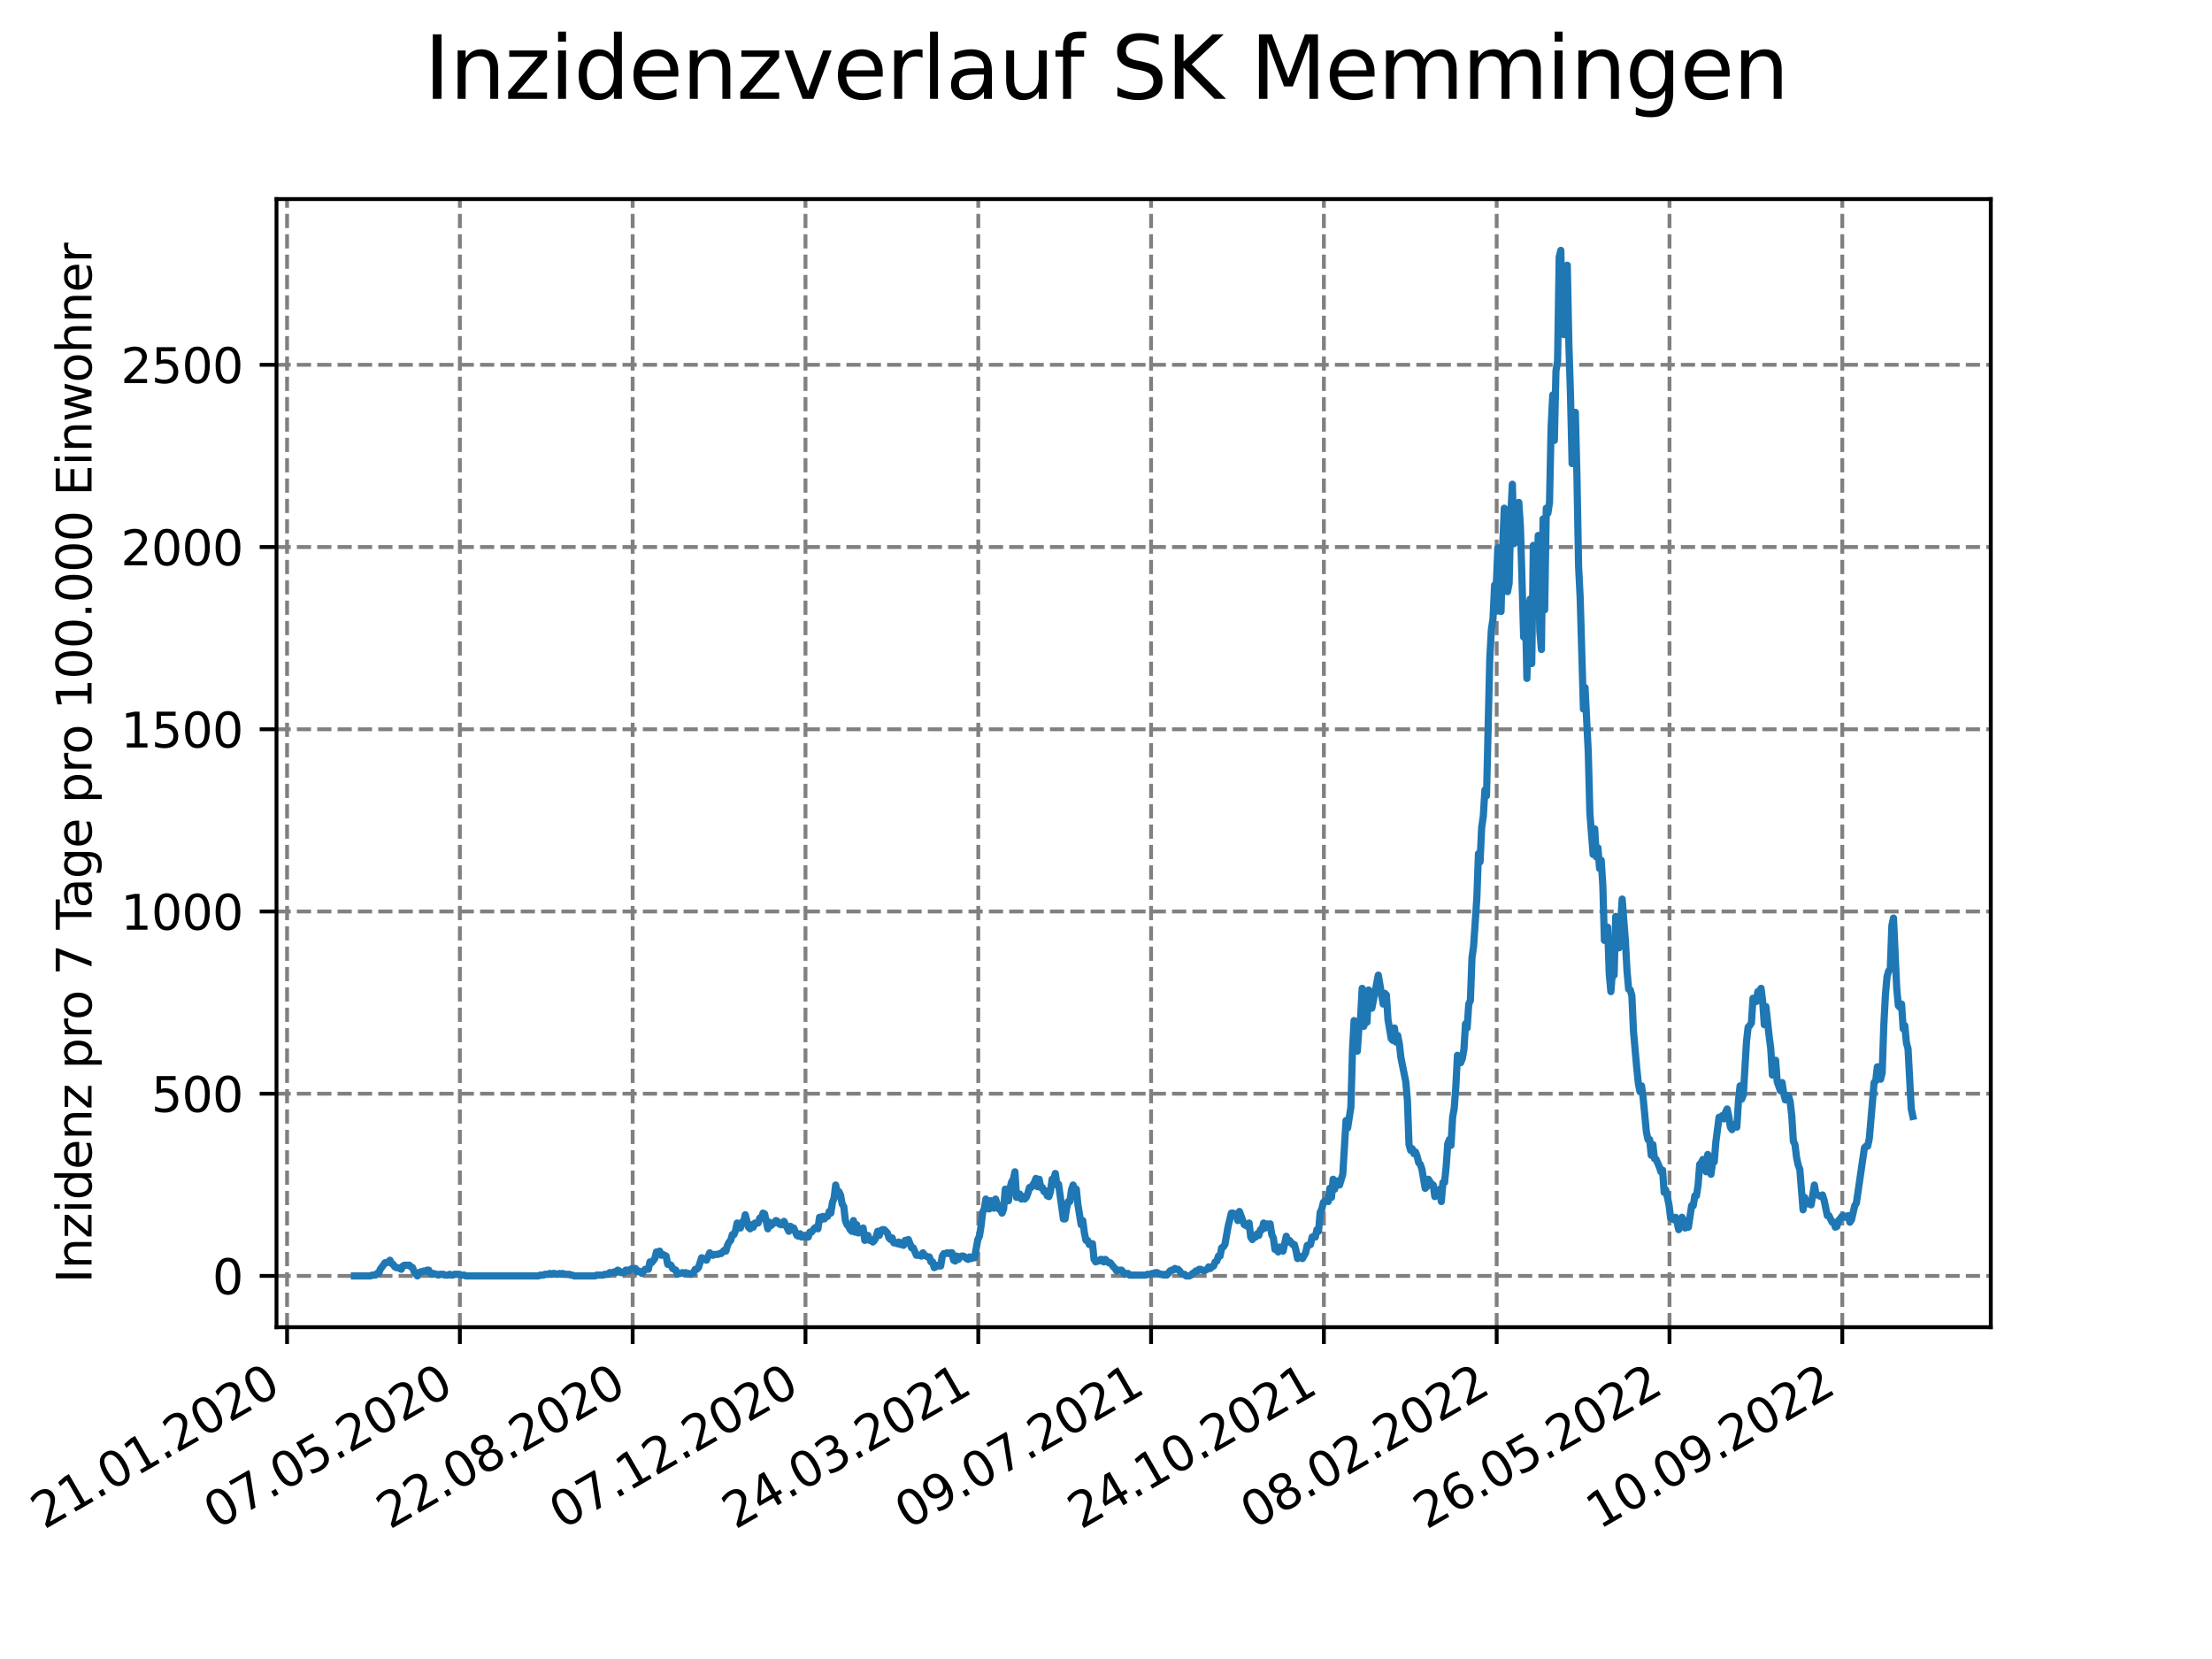 <?xml version="1.0" encoding="utf-8" standalone="no"?>
<!DOCTYPE svg PUBLIC "-//W3C//DTD SVG 1.1//EN"
  "http://www.w3.org/Graphics/SVG/1.1/DTD/svg11.dtd">
<svg xmlns:xlink="http://www.w3.org/1999/xlink" width="460.8pt" height="345.6pt" viewBox="0 0 460.8 345.6" xmlns="http://www.w3.org/2000/svg" version="1.1">
 <defs>
  <style type="text/css">*{stroke-linejoin: round; stroke-linecap: butt}</style>
 </defs>
 <g id="figure_1">
  <g id="patch_1">
   <path d="M 0 345.6 
L 460.8 345.6 
L 460.8 0 
L 0 0 
z
" style="fill: #ffffff"/>
  </g>
  <g id="axes_1">
   <g id="patch_2">
    <path d="M 57.6 276.48 
L 414.72 276.48 
L 414.72 41.472 
L 57.6 41.472 
z
" style="fill: #ffffff"/>
   </g>
   <g id="matplotlib.axis_1">
    <g id="xtick_1">
     <g id="line2d_1">
      <path d="M 59.801 276.48 
L 59.801 41.472 
" clip-path="url(#p1c216594e9)" style="fill: none; stroke-dasharray: 2.96,1.28; stroke-dashoffset: 0; stroke: #808080; stroke-width: 0.8"/>
     </g>
     <g id="line2d_2">
      <defs>
       <path id="mf49e1e3ddf" d="M 0 0 
L 0 3.5 
" style="stroke: #000000; stroke-width: 0.8"/>
      </defs>
      <g>
       <use xlink:href="#mf49e1e3ddf" x="59.801" y="276.48" style="stroke: #000000; stroke-width: 0.8"/>
      </g>
     </g>
     <g id="text_1">
      <!-- 21.01.2020 -->
      <g transform="translate(9.176 318.689) rotate(-30) scale(0.1 -0.1)">
       <defs>
        <path id="DejaVuSans-32" d="M 1228 531 
L 3431 531 
L 3431 0 
L 469 0 
L 469 531 
Q 828 903 1448 1529 
Q 2069 2156 2228 2338 
Q 2531 2678 2651 2914 
Q 2772 3150 2772 3378 
Q 2772 3750 2511 3984 
Q 2250 4219 1831 4219 
Q 1534 4219 1204 4116 
Q 875 4013 500 3803 
L 500 4441 
Q 881 4594 1212 4672 
Q 1544 4750 1819 4750 
Q 2544 4750 2975 4387 
Q 3406 4025 3406 3419 
Q 3406 3131 3298 2873 
Q 3191 2616 2906 2266 
Q 2828 2175 2409 1742 
Q 1991 1309 1228 531 
z
" transform="scale(0.016)"/>
        <path id="DejaVuSans-31" d="M 794 531 
L 1825 531 
L 1825 4091 
L 703 3866 
L 703 4441 
L 1819 4666 
L 2450 4666 
L 2450 531 
L 3481 531 
L 3481 0 
L 794 0 
L 794 531 
z
" transform="scale(0.016)"/>
        <path id="DejaVuSans-2e" d="M 684 794 
L 1344 794 
L 1344 0 
L 684 0 
L 684 794 
z
" transform="scale(0.016)"/>
        <path id="DejaVuSans-30" d="M 2034 4250 
Q 1547 4250 1301 3770 
Q 1056 3291 1056 2328 
Q 1056 1369 1301 889 
Q 1547 409 2034 409 
Q 2525 409 2770 889 
Q 3016 1369 3016 2328 
Q 3016 3291 2770 3770 
Q 2525 4250 2034 4250 
z
M 2034 4750 
Q 2819 4750 3233 4129 
Q 3647 3509 3647 2328 
Q 3647 1150 3233 529 
Q 2819 -91 2034 -91 
Q 1250 -91 836 529 
Q 422 1150 422 2328 
Q 422 3509 836 4129 
Q 1250 4750 2034 4750 
z
" transform="scale(0.016)"/>
       </defs>
       <use xlink:href="#DejaVuSans-32"/>
       <use xlink:href="#DejaVuSans-31" x="63.623"/>
       <use xlink:href="#DejaVuSans-2e" x="127.246"/>
       <use xlink:href="#DejaVuSans-30" x="159.033"/>
       <use xlink:href="#DejaVuSans-31" x="222.656"/>
       <use xlink:href="#DejaVuSans-2e" x="286.279"/>
       <use xlink:href="#DejaVuSans-32" x="318.066"/>
       <use xlink:href="#DejaVuSans-30" x="381.689"/>
       <use xlink:href="#DejaVuSans-32" x="445.312"/>
       <use xlink:href="#DejaVuSans-30" x="508.936"/>
      </g>
     </g>
    </g>
    <g id="xtick_2">
     <g id="line2d_3">
      <path d="M 95.799 276.48 
L 95.799 41.472 
" clip-path="url(#p1c216594e9)" style="fill: none; stroke-dasharray: 2.96,1.28; stroke-dashoffset: 0; stroke: #808080; stroke-width: 0.8"/>
     </g>
     <g id="line2d_4">
      <g>
       <use xlink:href="#mf49e1e3ddf" x="95.799" y="276.48" style="stroke: #000000; stroke-width: 0.8"/>
      </g>
     </g>
     <g id="text_2">
      <!-- 07.05.2020 -->
      <g transform="translate(45.174 318.689) rotate(-30) scale(0.1 -0.1)">
       <defs>
        <path id="DejaVuSans-37" d="M 525 4666 
L 3525 4666 
L 3525 4397 
L 1831 0 
L 1172 0 
L 2766 4134 
L 525 4134 
L 525 4666 
z
" transform="scale(0.016)"/>
        <path id="DejaVuSans-35" d="M 691 4666 
L 3169 4666 
L 3169 4134 
L 1269 4134 
L 1269 2991 
Q 1406 3038 1543 3061 
Q 1681 3084 1819 3084 
Q 2600 3084 3056 2656 
Q 3513 2228 3513 1497 
Q 3513 744 3044 326 
Q 2575 -91 1722 -91 
Q 1428 -91 1123 -41 
Q 819 9 494 109 
L 494 744 
Q 775 591 1075 516 
Q 1375 441 1709 441 
Q 2250 441 2565 725 
Q 2881 1009 2881 1497 
Q 2881 1984 2565 2268 
Q 2250 2553 1709 2553 
Q 1456 2553 1204 2497 
Q 953 2441 691 2322 
L 691 4666 
z
" transform="scale(0.016)"/>
       </defs>
       <use xlink:href="#DejaVuSans-30"/>
       <use xlink:href="#DejaVuSans-37" x="63.623"/>
       <use xlink:href="#DejaVuSans-2e" x="127.246"/>
       <use xlink:href="#DejaVuSans-30" x="159.033"/>
       <use xlink:href="#DejaVuSans-35" x="222.656"/>
       <use xlink:href="#DejaVuSans-2e" x="286.279"/>
       <use xlink:href="#DejaVuSans-32" x="318.066"/>
       <use xlink:href="#DejaVuSans-30" x="381.689"/>
       <use xlink:href="#DejaVuSans-32" x="445.312"/>
       <use xlink:href="#DejaVuSans-30" x="508.936"/>
      </g>
     </g>
    </g>
    <g id="xtick_3">
     <g id="line2d_5">
      <path d="M 131.797 276.48 
L 131.797 41.472 
" clip-path="url(#p1c216594e9)" style="fill: none; stroke-dasharray: 2.96,1.28; stroke-dashoffset: 0; stroke: #808080; stroke-width: 0.8"/>
     </g>
     <g id="line2d_6">
      <g>
       <use xlink:href="#mf49e1e3ddf" x="131.797" y="276.48" style="stroke: #000000; stroke-width: 0.8"/>
      </g>
     </g>
     <g id="text_3">
      <!-- 22.08.2020 -->
      <g transform="translate(81.172 318.689) rotate(-30) scale(0.1 -0.1)">
       <defs>
        <path id="DejaVuSans-38" d="M 2034 2216 
Q 1584 2216 1326 1975 
Q 1069 1734 1069 1313 
Q 1069 891 1326 650 
Q 1584 409 2034 409 
Q 2484 409 2743 651 
Q 3003 894 3003 1313 
Q 3003 1734 2745 1975 
Q 2488 2216 2034 2216 
z
M 1403 2484 
Q 997 2584 770 2862 
Q 544 3141 544 3541 
Q 544 4100 942 4425 
Q 1341 4750 2034 4750 
Q 2731 4750 3128 4425 
Q 3525 4100 3525 3541 
Q 3525 3141 3298 2862 
Q 3072 2584 2669 2484 
Q 3125 2378 3379 2068 
Q 3634 1759 3634 1313 
Q 3634 634 3220 271 
Q 2806 -91 2034 -91 
Q 1263 -91 848 271 
Q 434 634 434 1313 
Q 434 1759 690 2068 
Q 947 2378 1403 2484 
z
M 1172 3481 
Q 1172 3119 1398 2916 
Q 1625 2713 2034 2713 
Q 2441 2713 2670 2916 
Q 2900 3119 2900 3481 
Q 2900 3844 2670 4047 
Q 2441 4250 2034 4250 
Q 1625 4250 1398 4047 
Q 1172 3844 1172 3481 
z
" transform="scale(0.016)"/>
       </defs>
       <use xlink:href="#DejaVuSans-32"/>
       <use xlink:href="#DejaVuSans-32" x="63.623"/>
       <use xlink:href="#DejaVuSans-2e" x="127.246"/>
       <use xlink:href="#DejaVuSans-30" x="159.033"/>
       <use xlink:href="#DejaVuSans-38" x="222.656"/>
       <use xlink:href="#DejaVuSans-2e" x="286.279"/>
       <use xlink:href="#DejaVuSans-32" x="318.066"/>
       <use xlink:href="#DejaVuSans-30" x="381.689"/>
       <use xlink:href="#DejaVuSans-32" x="445.312"/>
       <use xlink:href="#DejaVuSans-30" x="508.936"/>
      </g>
     </g>
    </g>
    <g id="xtick_4">
     <g id="line2d_7">
      <path d="M 167.795 276.48 
L 167.795 41.472 
" clip-path="url(#p1c216594e9)" style="fill: none; stroke-dasharray: 2.96,1.28; stroke-dashoffset: 0; stroke: #808080; stroke-width: 0.8"/>
     </g>
     <g id="line2d_8">
      <g>
       <use xlink:href="#mf49e1e3ddf" x="167.795" y="276.48" style="stroke: #000000; stroke-width: 0.8"/>
      </g>
     </g>
     <g id="text_4">
      <!-- 07.12.2020 -->
      <g transform="translate(117.169 318.689) rotate(-30) scale(0.1 -0.1)">
       <use xlink:href="#DejaVuSans-30"/>
       <use xlink:href="#DejaVuSans-37" x="63.623"/>
       <use xlink:href="#DejaVuSans-2e" x="127.246"/>
       <use xlink:href="#DejaVuSans-31" x="159.033"/>
       <use xlink:href="#DejaVuSans-32" x="222.656"/>
       <use xlink:href="#DejaVuSans-2e" x="286.279"/>
       <use xlink:href="#DejaVuSans-32" x="318.066"/>
       <use xlink:href="#DejaVuSans-30" x="381.689"/>
       <use xlink:href="#DejaVuSans-32" x="445.312"/>
       <use xlink:href="#DejaVuSans-30" x="508.936"/>
      </g>
     </g>
    </g>
    <g id="xtick_5">
     <g id="line2d_9">
      <path d="M 203.793 276.48 
L 203.793 41.472 
" clip-path="url(#p1c216594e9)" style="fill: none; stroke-dasharray: 2.96,1.28; stroke-dashoffset: 0; stroke: #808080; stroke-width: 0.8"/>
     </g>
     <g id="line2d_10">
      <g>
       <use xlink:href="#mf49e1e3ddf" x="203.793" y="276.48" style="stroke: #000000; stroke-width: 0.8"/>
      </g>
     </g>
     <g id="text_5">
      <!-- 24.03.2021 -->
      <g transform="translate(153.167 318.689) rotate(-30) scale(0.1 -0.1)">
       <defs>
        <path id="DejaVuSans-34" d="M 2419 4116 
L 825 1625 
L 2419 1625 
L 2419 4116 
z
M 2253 4666 
L 3047 4666 
L 3047 1625 
L 3713 1625 
L 3713 1100 
L 3047 1100 
L 3047 0 
L 2419 0 
L 2419 1100 
L 313 1100 
L 313 1709 
L 2253 4666 
z
" transform="scale(0.016)"/>
        <path id="DejaVuSans-33" d="M 2597 2516 
Q 3050 2419 3304 2112 
Q 3559 1806 3559 1356 
Q 3559 666 3084 287 
Q 2609 -91 1734 -91 
Q 1441 -91 1130 -33 
Q 819 25 488 141 
L 488 750 
Q 750 597 1062 519 
Q 1375 441 1716 441 
Q 2309 441 2620 675 
Q 2931 909 2931 1356 
Q 2931 1769 2642 2001 
Q 2353 2234 1838 2234 
L 1294 2234 
L 1294 2753 
L 1863 2753 
Q 2328 2753 2575 2939 
Q 2822 3125 2822 3475 
Q 2822 3834 2567 4026 
Q 2313 4219 1838 4219 
Q 1578 4219 1281 4162 
Q 984 4106 628 3988 
L 628 4550 
Q 988 4650 1302 4700 
Q 1616 4750 1894 4750 
Q 2613 4750 3031 4423 
Q 3450 4097 3450 3541 
Q 3450 3153 3228 2886 
Q 3006 2619 2597 2516 
z
" transform="scale(0.016)"/>
       </defs>
       <use xlink:href="#DejaVuSans-32"/>
       <use xlink:href="#DejaVuSans-34" x="63.623"/>
       <use xlink:href="#DejaVuSans-2e" x="127.246"/>
       <use xlink:href="#DejaVuSans-30" x="159.033"/>
       <use xlink:href="#DejaVuSans-33" x="222.656"/>
       <use xlink:href="#DejaVuSans-2e" x="286.279"/>
       <use xlink:href="#DejaVuSans-32" x="318.066"/>
       <use xlink:href="#DejaVuSans-30" x="381.689"/>
       <use xlink:href="#DejaVuSans-32" x="445.312"/>
       <use xlink:href="#DejaVuSans-31" x="508.936"/>
      </g>
     </g>
    </g>
    <g id="xtick_6">
     <g id="line2d_11">
      <path d="M 239.791 276.48 
L 239.791 41.472 
" clip-path="url(#p1c216594e9)" style="fill: none; stroke-dasharray: 2.96,1.28; stroke-dashoffset: 0; stroke: #808080; stroke-width: 0.8"/>
     </g>
     <g id="line2d_12">
      <g>
       <use xlink:href="#mf49e1e3ddf" x="239.791" y="276.48" style="stroke: #000000; stroke-width: 0.8"/>
      </g>
     </g>
     <g id="text_6">
      <!-- 09.07.2021 -->
      <g transform="translate(189.165 318.689) rotate(-30) scale(0.1 -0.1)">
       <defs>
        <path id="DejaVuSans-39" d="M 703 97 
L 703 672 
Q 941 559 1184 500 
Q 1428 441 1663 441 
Q 2288 441 2617 861 
Q 2947 1281 2994 2138 
Q 2813 1869 2534 1725 
Q 2256 1581 1919 1581 
Q 1219 1581 811 2004 
Q 403 2428 403 3163 
Q 403 3881 828 4315 
Q 1253 4750 1959 4750 
Q 2769 4750 3195 4129 
Q 3622 3509 3622 2328 
Q 3622 1225 3098 567 
Q 2575 -91 1691 -91 
Q 1453 -91 1209 -44 
Q 966 3 703 97 
z
M 1959 2075 
Q 2384 2075 2632 2365 
Q 2881 2656 2881 3163 
Q 2881 3666 2632 3958 
Q 2384 4250 1959 4250 
Q 1534 4250 1286 3958 
Q 1038 3666 1038 3163 
Q 1038 2656 1286 2365 
Q 1534 2075 1959 2075 
z
" transform="scale(0.016)"/>
       </defs>
       <use xlink:href="#DejaVuSans-30"/>
       <use xlink:href="#DejaVuSans-39" x="63.623"/>
       <use xlink:href="#DejaVuSans-2e" x="127.246"/>
       <use xlink:href="#DejaVuSans-30" x="159.033"/>
       <use xlink:href="#DejaVuSans-37" x="222.656"/>
       <use xlink:href="#DejaVuSans-2e" x="286.279"/>
       <use xlink:href="#DejaVuSans-32" x="318.066"/>
       <use xlink:href="#DejaVuSans-30" x="381.689"/>
       <use xlink:href="#DejaVuSans-32" x="445.312"/>
       <use xlink:href="#DejaVuSans-31" x="508.936"/>
      </g>
     </g>
    </g>
    <g id="xtick_7">
     <g id="line2d_13">
      <path d="M 275.789 276.48 
L 275.789 41.472 
" clip-path="url(#p1c216594e9)" style="fill: none; stroke-dasharray: 2.96,1.28; stroke-dashoffset: 0; stroke: #808080; stroke-width: 0.8"/>
     </g>
     <g id="line2d_14">
      <g>
       <use xlink:href="#mf49e1e3ddf" x="275.789" y="276.48" style="stroke: #000000; stroke-width: 0.8"/>
      </g>
     </g>
     <g id="text_7">
      <!-- 24.10.2021 -->
      <g transform="translate(225.163 318.689) rotate(-30) scale(0.1 -0.1)">
       <use xlink:href="#DejaVuSans-32"/>
       <use xlink:href="#DejaVuSans-34" x="63.623"/>
       <use xlink:href="#DejaVuSans-2e" x="127.246"/>
       <use xlink:href="#DejaVuSans-31" x="159.033"/>
       <use xlink:href="#DejaVuSans-30" x="222.656"/>
       <use xlink:href="#DejaVuSans-2e" x="286.279"/>
       <use xlink:href="#DejaVuSans-32" x="318.066"/>
       <use xlink:href="#DejaVuSans-30" x="381.689"/>
       <use xlink:href="#DejaVuSans-32" x="445.312"/>
       <use xlink:href="#DejaVuSans-31" x="508.936"/>
      </g>
     </g>
    </g>
    <g id="xtick_8">
     <g id="line2d_15">
      <path d="M 311.787 276.48 
L 311.787 41.472 
" clip-path="url(#p1c216594e9)" style="fill: none; stroke-dasharray: 2.96,1.28; stroke-dashoffset: 0; stroke: #808080; stroke-width: 0.8"/>
     </g>
     <g id="line2d_16">
      <g>
       <use xlink:href="#mf49e1e3ddf" x="311.787" y="276.48" style="stroke: #000000; stroke-width: 0.8"/>
      </g>
     </g>
     <g id="text_8">
      <!-- 08.02.2022 -->
      <g transform="translate(261.161 318.689) rotate(-30) scale(0.1 -0.1)">
       <use xlink:href="#DejaVuSans-30"/>
       <use xlink:href="#DejaVuSans-38" x="63.623"/>
       <use xlink:href="#DejaVuSans-2e" x="127.246"/>
       <use xlink:href="#DejaVuSans-30" x="159.033"/>
       <use xlink:href="#DejaVuSans-32" x="222.656"/>
       <use xlink:href="#DejaVuSans-2e" x="286.279"/>
       <use xlink:href="#DejaVuSans-32" x="318.066"/>
       <use xlink:href="#DejaVuSans-30" x="381.689"/>
       <use xlink:href="#DejaVuSans-32" x="445.312"/>
       <use xlink:href="#DejaVuSans-32" x="508.936"/>
      </g>
     </g>
    </g>
    <g id="xtick_9">
     <g id="line2d_17">
      <path d="M 347.785 276.48 
L 347.785 41.472 
" clip-path="url(#p1c216594e9)" style="fill: none; stroke-dasharray: 2.96,1.28; stroke-dashoffset: 0; stroke: #808080; stroke-width: 0.8"/>
     </g>
     <g id="line2d_18">
      <g>
       <use xlink:href="#mf49e1e3ddf" x="347.785" y="276.48" style="stroke: #000000; stroke-width: 0.8"/>
      </g>
     </g>
     <g id="text_9">
      <!-- 26.05.2022 -->
      <g transform="translate(297.159 318.689) rotate(-30) scale(0.1 -0.1)">
       <defs>
        <path id="DejaVuSans-36" d="M 2113 2584 
Q 1688 2584 1439 2293 
Q 1191 2003 1191 1497 
Q 1191 994 1439 701 
Q 1688 409 2113 409 
Q 2538 409 2786 701 
Q 3034 994 3034 1497 
Q 3034 2003 2786 2293 
Q 2538 2584 2113 2584 
z
M 3366 4563 
L 3366 3988 
Q 3128 4100 2886 4159 
Q 2644 4219 2406 4219 
Q 1781 4219 1451 3797 
Q 1122 3375 1075 2522 
Q 1259 2794 1537 2939 
Q 1816 3084 2150 3084 
Q 2853 3084 3261 2657 
Q 3669 2231 3669 1497 
Q 3669 778 3244 343 
Q 2819 -91 2113 -91 
Q 1303 -91 875 529 
Q 447 1150 447 2328 
Q 447 3434 972 4092 
Q 1497 4750 2381 4750 
Q 2619 4750 2861 4703 
Q 3103 4656 3366 4563 
z
" transform="scale(0.016)"/>
       </defs>
       <use xlink:href="#DejaVuSans-32"/>
       <use xlink:href="#DejaVuSans-36" x="63.623"/>
       <use xlink:href="#DejaVuSans-2e" x="127.246"/>
       <use xlink:href="#DejaVuSans-30" x="159.033"/>
       <use xlink:href="#DejaVuSans-35" x="222.656"/>
       <use xlink:href="#DejaVuSans-2e" x="286.279"/>
       <use xlink:href="#DejaVuSans-32" x="318.066"/>
       <use xlink:href="#DejaVuSans-30" x="381.689"/>
       <use xlink:href="#DejaVuSans-32" x="445.312"/>
       <use xlink:href="#DejaVuSans-32" x="508.936"/>
      </g>
     </g>
    </g>
    <g id="xtick_10">
     <g id="line2d_19">
      <path d="M 383.782 276.48 
L 383.782 41.472 
" clip-path="url(#p1c216594e9)" style="fill: none; stroke-dasharray: 2.96,1.28; stroke-dashoffset: 0; stroke: #808080; stroke-width: 0.8"/>
     </g>
     <g id="line2d_20">
      <g>
       <use xlink:href="#mf49e1e3ddf" x="383.782" y="276.48" style="stroke: #000000; stroke-width: 0.8"/>
      </g>
     </g>
     <g id="text_10">
      <!-- 10.09.2022 -->
      <g transform="translate(333.157 318.689) rotate(-30) scale(0.1 -0.1)">
       <use xlink:href="#DejaVuSans-31"/>
       <use xlink:href="#DejaVuSans-30" x="63.623"/>
       <use xlink:href="#DejaVuSans-2e" x="127.246"/>
       <use xlink:href="#DejaVuSans-30" x="159.033"/>
       <use xlink:href="#DejaVuSans-39" x="222.656"/>
       <use xlink:href="#DejaVuSans-2e" x="286.279"/>
       <use xlink:href="#DejaVuSans-32" x="318.066"/>
       <use xlink:href="#DejaVuSans-30" x="381.689"/>
       <use xlink:href="#DejaVuSans-32" x="445.312"/>
       <use xlink:href="#DejaVuSans-32" x="508.936"/>
      </g>
     </g>
    </g>
   </g>
   <g id="matplotlib.axis_2">
    <g id="ytick_1">
     <g id="line2d_21">
      <path d="M 57.6 265.798 
L 414.72 265.798 
" clip-path="url(#p1c216594e9)" style="fill: none; stroke-dasharray: 2.96,1.28; stroke-dashoffset: 0; stroke: #808080; stroke-width: 0.8"/>
     </g>
     <g id="line2d_22">
      <defs>
       <path id="mb0a934d17a" d="M 0 0 
L -3.5 0 
" style="stroke: #000000; stroke-width: 0.8"/>
      </defs>
      <g>
       <use xlink:href="#mb0a934d17a" x="57.6" y="265.798" style="stroke: #000000; stroke-width: 0.8"/>
      </g>
     </g>
     <g id="text_11">
      <!-- 0 -->
      <g transform="translate(44.237 269.597) scale(0.1 -0.1)">
       <use xlink:href="#DejaVuSans-30"/>
      </g>
     </g>
    </g>
    <g id="ytick_2">
     <g id="line2d_23">
      <path d="M 57.6 227.838 
L 414.72 227.838 
" clip-path="url(#p1c216594e9)" style="fill: none; stroke-dasharray: 2.96,1.28; stroke-dashoffset: 0; stroke: #808080; stroke-width: 0.8"/>
     </g>
     <g id="line2d_24">
      <g>
       <use xlink:href="#mb0a934d17a" x="57.6" y="227.838" style="stroke: #000000; stroke-width: 0.8"/>
      </g>
     </g>
     <g id="text_12">
      <!-- 500 -->
      <g transform="translate(31.512 231.637) scale(0.1 -0.1)">
       <use xlink:href="#DejaVuSans-35"/>
       <use xlink:href="#DejaVuSans-30" x="63.623"/>
       <use xlink:href="#DejaVuSans-30" x="127.246"/>
      </g>
     </g>
    </g>
    <g id="ytick_3">
     <g id="line2d_25">
      <path d="M 57.6 189.878 
L 414.72 189.878 
" clip-path="url(#p1c216594e9)" style="fill: none; stroke-dasharray: 2.96,1.28; stroke-dashoffset: 0; stroke: #808080; stroke-width: 0.8"/>
     </g>
     <g id="line2d_26">
      <g>
       <use xlink:href="#mb0a934d17a" x="57.6" y="189.878" style="stroke: #000000; stroke-width: 0.8"/>
      </g>
     </g>
     <g id="text_13">
      <!-- 1000 -->
      <g transform="translate(25.15 193.677) scale(0.1 -0.1)">
       <use xlink:href="#DejaVuSans-31"/>
       <use xlink:href="#DejaVuSans-30" x="63.623"/>
       <use xlink:href="#DejaVuSans-30" x="127.246"/>
       <use xlink:href="#DejaVuSans-30" x="190.869"/>
      </g>
     </g>
    </g>
    <g id="ytick_4">
     <g id="line2d_27">
      <path d="M 57.6 151.918 
L 414.72 151.918 
" clip-path="url(#p1c216594e9)" style="fill: none; stroke-dasharray: 2.96,1.28; stroke-dashoffset: 0; stroke: #808080; stroke-width: 0.8"/>
     </g>
     <g id="line2d_28">
      <g>
       <use xlink:href="#mb0a934d17a" x="57.6" y="151.918" style="stroke: #000000; stroke-width: 0.8"/>
      </g>
     </g>
     <g id="text_14">
      <!-- 1500 -->
      <g transform="translate(25.15 155.717) scale(0.1 -0.1)">
       <use xlink:href="#DejaVuSans-31"/>
       <use xlink:href="#DejaVuSans-35" x="63.623"/>
       <use xlink:href="#DejaVuSans-30" x="127.246"/>
       <use xlink:href="#DejaVuSans-30" x="190.869"/>
      </g>
     </g>
    </g>
    <g id="ytick_5">
     <g id="line2d_29">
      <path d="M 57.6 113.958 
L 414.72 113.958 
" clip-path="url(#p1c216594e9)" style="fill: none; stroke-dasharray: 2.96,1.28; stroke-dashoffset: 0; stroke: #808080; stroke-width: 0.8"/>
     </g>
     <g id="line2d_30">
      <g>
       <use xlink:href="#mb0a934d17a" x="57.6" y="113.958" style="stroke: #000000; stroke-width: 0.8"/>
      </g>
     </g>
     <g id="text_15">
      <!-- 2000 -->
      <g transform="translate(25.15 117.757) scale(0.1 -0.1)">
       <use xlink:href="#DejaVuSans-32"/>
       <use xlink:href="#DejaVuSans-30" x="63.623"/>
       <use xlink:href="#DejaVuSans-30" x="127.246"/>
       <use xlink:href="#DejaVuSans-30" x="190.869"/>
      </g>
     </g>
    </g>
    <g id="ytick_6">
     <g id="line2d_31">
      <path d="M 57.6 75.998 
L 414.72 75.998 
" clip-path="url(#p1c216594e9)" style="fill: none; stroke-dasharray: 2.96,1.28; stroke-dashoffset: 0; stroke: #808080; stroke-width: 0.8"/>
     </g>
     <g id="line2d_32">
      <g>
       <use xlink:href="#mb0a934d17a" x="57.6" y="75.998" style="stroke: #000000; stroke-width: 0.8"/>
      </g>
     </g>
     <g id="text_16">
      <!-- 2500 -->
      <g transform="translate(25.15 79.797) scale(0.1 -0.1)">
       <use xlink:href="#DejaVuSans-32"/>
       <use xlink:href="#DejaVuSans-35" x="63.623"/>
       <use xlink:href="#DejaVuSans-30" x="127.246"/>
       <use xlink:href="#DejaVuSans-30" x="190.869"/>
      </g>
     </g>
    </g>
    <g id="text_17">
     <!-- Inzidenz pro 7 Tage pro 100.000 Einwohner -->
     <g transform="translate(19.07 267.301) rotate(-90) scale(0.1 -0.1)">
      <defs>
       <path id="DejaVuSans-49" d="M 628 4666 
L 1259 4666 
L 1259 0 
L 628 0 
L 628 4666 
z
" transform="scale(0.016)"/>
       <path id="DejaVuSans-6e" d="M 3513 2113 
L 3513 0 
L 2938 0 
L 2938 2094 
Q 2938 2591 2744 2837 
Q 2550 3084 2163 3084 
Q 1697 3084 1428 2787 
Q 1159 2491 1159 1978 
L 1159 0 
L 581 0 
L 581 3500 
L 1159 3500 
L 1159 2956 
Q 1366 3272 1645 3428 
Q 1925 3584 2291 3584 
Q 2894 3584 3203 3211 
Q 3513 2838 3513 2113 
z
" transform="scale(0.016)"/>
       <path id="DejaVuSans-7a" d="M 353 3500 
L 3084 3500 
L 3084 2975 
L 922 459 
L 3084 459 
L 3084 0 
L 275 0 
L 275 525 
L 2438 3041 
L 353 3041 
L 353 3500 
z
" transform="scale(0.016)"/>
       <path id="DejaVuSans-69" d="M 603 3500 
L 1178 3500 
L 1178 0 
L 603 0 
L 603 3500 
z
M 603 4863 
L 1178 4863 
L 1178 4134 
L 603 4134 
L 603 4863 
z
" transform="scale(0.016)"/>
       <path id="DejaVuSans-64" d="M 2906 2969 
L 2906 4863 
L 3481 4863 
L 3481 0 
L 2906 0 
L 2906 525 
Q 2725 213 2448 61 
Q 2172 -91 1784 -91 
Q 1150 -91 751 415 
Q 353 922 353 1747 
Q 353 2572 751 3078 
Q 1150 3584 1784 3584 
Q 2172 3584 2448 3432 
Q 2725 3281 2906 2969 
z
M 947 1747 
Q 947 1113 1208 752 
Q 1469 391 1925 391 
Q 2381 391 2643 752 
Q 2906 1113 2906 1747 
Q 2906 2381 2643 2742 
Q 2381 3103 1925 3103 
Q 1469 3103 1208 2742 
Q 947 2381 947 1747 
z
" transform="scale(0.016)"/>
       <path id="DejaVuSans-65" d="M 3597 1894 
L 3597 1613 
L 953 1613 
Q 991 1019 1311 708 
Q 1631 397 2203 397 
Q 2534 397 2845 478 
Q 3156 559 3463 722 
L 3463 178 
Q 3153 47 2828 -22 
Q 2503 -91 2169 -91 
Q 1331 -91 842 396 
Q 353 884 353 1716 
Q 353 2575 817 3079 
Q 1281 3584 2069 3584 
Q 2775 3584 3186 3129 
Q 3597 2675 3597 1894 
z
M 3022 2063 
Q 3016 2534 2758 2815 
Q 2500 3097 2075 3097 
Q 1594 3097 1305 2825 
Q 1016 2553 972 2059 
L 3022 2063 
z
" transform="scale(0.016)"/>
       <path id="DejaVuSans-20" transform="scale(0.016)"/>
       <path id="DejaVuSans-70" d="M 1159 525 
L 1159 -1331 
L 581 -1331 
L 581 3500 
L 1159 3500 
L 1159 2969 
Q 1341 3281 1617 3432 
Q 1894 3584 2278 3584 
Q 2916 3584 3314 3078 
Q 3713 2572 3713 1747 
Q 3713 922 3314 415 
Q 2916 -91 2278 -91 
Q 1894 -91 1617 61 
Q 1341 213 1159 525 
z
M 3116 1747 
Q 3116 2381 2855 2742 
Q 2594 3103 2138 3103 
Q 1681 3103 1420 2742 
Q 1159 2381 1159 1747 
Q 1159 1113 1420 752 
Q 1681 391 2138 391 
Q 2594 391 2855 752 
Q 3116 1113 3116 1747 
z
" transform="scale(0.016)"/>
       <path id="DejaVuSans-72" d="M 2631 2963 
Q 2534 3019 2420 3045 
Q 2306 3072 2169 3072 
Q 1681 3072 1420 2755 
Q 1159 2438 1159 1844 
L 1159 0 
L 581 0 
L 581 3500 
L 1159 3500 
L 1159 2956 
Q 1341 3275 1631 3429 
Q 1922 3584 2338 3584 
Q 2397 3584 2469 3576 
Q 2541 3569 2628 3553 
L 2631 2963 
z
" transform="scale(0.016)"/>
       <path id="DejaVuSans-6f" d="M 1959 3097 
Q 1497 3097 1228 2736 
Q 959 2375 959 1747 
Q 959 1119 1226 758 
Q 1494 397 1959 397 
Q 2419 397 2687 759 
Q 2956 1122 2956 1747 
Q 2956 2369 2687 2733 
Q 2419 3097 1959 3097 
z
M 1959 3584 
Q 2709 3584 3137 3096 
Q 3566 2609 3566 1747 
Q 3566 888 3137 398 
Q 2709 -91 1959 -91 
Q 1206 -91 779 398 
Q 353 888 353 1747 
Q 353 2609 779 3096 
Q 1206 3584 1959 3584 
z
" transform="scale(0.016)"/>
       <path id="DejaVuSans-54" d="M -19 4666 
L 3928 4666 
L 3928 4134 
L 2272 4134 
L 2272 0 
L 1638 0 
L 1638 4134 
L -19 4134 
L -19 4666 
z
" transform="scale(0.016)"/>
       <path id="DejaVuSans-61" d="M 2194 1759 
Q 1497 1759 1228 1600 
Q 959 1441 959 1056 
Q 959 750 1161 570 
Q 1363 391 1709 391 
Q 2188 391 2477 730 
Q 2766 1069 2766 1631 
L 2766 1759 
L 2194 1759 
z
M 3341 1997 
L 3341 0 
L 2766 0 
L 2766 531 
Q 2569 213 2275 61 
Q 1981 -91 1556 -91 
Q 1019 -91 701 211 
Q 384 513 384 1019 
Q 384 1609 779 1909 
Q 1175 2209 1959 2209 
L 2766 2209 
L 2766 2266 
Q 2766 2663 2505 2880 
Q 2244 3097 1772 3097 
Q 1472 3097 1187 3025 
Q 903 2953 641 2809 
L 641 3341 
Q 956 3463 1253 3523 
Q 1550 3584 1831 3584 
Q 2591 3584 2966 3190 
Q 3341 2797 3341 1997 
z
" transform="scale(0.016)"/>
       <path id="DejaVuSans-67" d="M 2906 1791 
Q 2906 2416 2648 2759 
Q 2391 3103 1925 3103 
Q 1463 3103 1205 2759 
Q 947 2416 947 1791 
Q 947 1169 1205 825 
Q 1463 481 1925 481 
Q 2391 481 2648 825 
Q 2906 1169 2906 1791 
z
M 3481 434 
Q 3481 -459 3084 -895 
Q 2688 -1331 1869 -1331 
Q 1566 -1331 1297 -1286 
Q 1028 -1241 775 -1147 
L 775 -588 
Q 1028 -725 1275 -790 
Q 1522 -856 1778 -856 
Q 2344 -856 2625 -561 
Q 2906 -266 2906 331 
L 2906 616 
Q 2728 306 2450 153 
Q 2172 0 1784 0 
Q 1141 0 747 490 
Q 353 981 353 1791 
Q 353 2603 747 3093 
Q 1141 3584 1784 3584 
Q 2172 3584 2450 3431 
Q 2728 3278 2906 2969 
L 2906 3500 
L 3481 3500 
L 3481 434 
z
" transform="scale(0.016)"/>
       <path id="DejaVuSans-45" d="M 628 4666 
L 3578 4666 
L 3578 4134 
L 1259 4134 
L 1259 2753 
L 3481 2753 
L 3481 2222 
L 1259 2222 
L 1259 531 
L 3634 531 
L 3634 0 
L 628 0 
L 628 4666 
z
" transform="scale(0.016)"/>
       <path id="DejaVuSans-77" d="M 269 3500 
L 844 3500 
L 1563 769 
L 2278 3500 
L 2956 3500 
L 3675 769 
L 4391 3500 
L 4966 3500 
L 4050 0 
L 3372 0 
L 2619 2869 
L 1863 0 
L 1184 0 
L 269 3500 
z
" transform="scale(0.016)"/>
       <path id="DejaVuSans-68" d="M 3513 2113 
L 3513 0 
L 2938 0 
L 2938 2094 
Q 2938 2591 2744 2837 
Q 2550 3084 2163 3084 
Q 1697 3084 1428 2787 
Q 1159 2491 1159 1978 
L 1159 0 
L 581 0 
L 581 4863 
L 1159 4863 
L 1159 2956 
Q 1366 3272 1645 3428 
Q 1925 3584 2291 3584 
Q 2894 3584 3203 3211 
Q 3513 2838 3513 2113 
z
" transform="scale(0.016)"/>
      </defs>
      <use xlink:href="#DejaVuSans-49"/>
      <use xlink:href="#DejaVuSans-6e" x="29.492"/>
      <use xlink:href="#DejaVuSans-7a" x="92.871"/>
      <use xlink:href="#DejaVuSans-69" x="145.361"/>
      <use xlink:href="#DejaVuSans-64" x="173.145"/>
      <use xlink:href="#DejaVuSans-65" x="236.621"/>
      <use xlink:href="#DejaVuSans-6e" x="298.145"/>
      <use xlink:href="#DejaVuSans-7a" x="361.523"/>
      <use xlink:href="#DejaVuSans-20" x="414.014"/>
      <use xlink:href="#DejaVuSans-70" x="445.801"/>
      <use xlink:href="#DejaVuSans-72" x="509.277"/>
      <use xlink:href="#DejaVuSans-6f" x="548.141"/>
      <use xlink:href="#DejaVuSans-20" x="609.322"/>
      <use xlink:href="#DejaVuSans-37" x="641.109"/>
      <use xlink:href="#DejaVuSans-20" x="704.732"/>
      <use xlink:href="#DejaVuSans-54" x="736.52"/>
      <use xlink:href="#DejaVuSans-61" x="781.104"/>
      <use xlink:href="#DejaVuSans-67" x="842.383"/>
      <use xlink:href="#DejaVuSans-65" x="905.859"/>
      <use xlink:href="#DejaVuSans-20" x="967.383"/>
      <use xlink:href="#DejaVuSans-70" x="999.17"/>
      <use xlink:href="#DejaVuSans-72" x="1062.646"/>
      <use xlink:href="#DejaVuSans-6f" x="1101.51"/>
      <use xlink:href="#DejaVuSans-20" x="1162.691"/>
      <use xlink:href="#DejaVuSans-31" x="1194.479"/>
      <use xlink:href="#DejaVuSans-30" x="1258.102"/>
      <use xlink:href="#DejaVuSans-30" x="1321.725"/>
      <use xlink:href="#DejaVuSans-2e" x="1385.348"/>
      <use xlink:href="#DejaVuSans-30" x="1417.135"/>
      <use xlink:href="#DejaVuSans-30" x="1480.758"/>
      <use xlink:href="#DejaVuSans-30" x="1544.381"/>
      <use xlink:href="#DejaVuSans-20" x="1608.004"/>
      <use xlink:href="#DejaVuSans-45" x="1639.791"/>
      <use xlink:href="#DejaVuSans-69" x="1702.975"/>
      <use xlink:href="#DejaVuSans-6e" x="1730.758"/>
      <use xlink:href="#DejaVuSans-77" x="1794.137"/>
      <use xlink:href="#DejaVuSans-6f" x="1875.924"/>
      <use xlink:href="#DejaVuSans-68" x="1937.105"/>
      <use xlink:href="#DejaVuSans-6e" x="2000.484"/>
      <use xlink:href="#DejaVuSans-65" x="2063.863"/>
      <use xlink:href="#DejaVuSans-72" x="2125.387"/>
     </g>
    </g>
   </g>
   <g id="line2d_33">
    <path d="M 73.833 265.798 
L 77.197 265.798 
L 77.533 265.626 
L 78.206 265.626 
L 78.543 265.281 
L 78.879 265.281 
L 79.216 264.421 
L 80.225 263.043 
L 80.561 263.043 
L 80.898 262.871 
L 81.234 262.527 
L 81.571 263.216 
L 81.907 263.388 
L 82.243 263.904 
L 82.58 264.076 
L 82.916 264.076 
L 83.589 264.421 
L 83.926 263.732 
L 84.262 263.56 
L 85.271 263.56 
L 85.608 263.904 
L 85.944 264.076 
L 86.281 264.937 
L 86.953 265.798 
L 87.29 265.109 
L 87.626 264.937 
L 87.963 264.937 
L 88.299 264.765 
L 88.636 264.765 
L 88.972 264.593 
L 89.308 264.593 
L 89.645 265.281 
L 89.981 265.454 
L 90.318 265.281 
L 90.654 265.454 
L 90.991 265.454 
L 91.327 265.626 
L 91.663 265.454 
L 92.336 265.454 
L 92.673 265.626 
L 93.346 265.626 
L 93.682 265.454 
L 94.019 265.626 
L 94.355 265.626 
L 94.691 265.454 
L 95.701 265.454 
L 96.037 265.626 
L 96.71 265.626 
L 97.046 265.798 
L 112.186 265.798 
L 112.522 265.626 
L 113.195 265.626 
L 113.531 265.454 
L 114.204 265.454 
L 114.541 265.281 
L 114.877 265.454 
L 115.214 265.281 
L 115.55 265.281 
L 115.886 265.454 
L 116.223 265.454 
L 116.559 265.281 
L 116.896 265.454 
L 117.232 265.281 
L 117.569 265.454 
L 118.578 265.454 
L 118.914 265.626 
L 119.251 265.626 
L 119.587 265.798 
L 123.961 265.798 
L 124.297 265.626 
L 125.643 265.626 
L 125.979 265.454 
L 126.652 265.454 
L 126.989 265.109 
L 127.661 265.109 
L 127.998 264.937 
L 128.334 265.109 
L 128.671 264.593 
L 129.007 264.765 
L 129.344 265.109 
L 130.016 265.109 
L 130.353 264.593 
L 130.689 264.593 
L 131.026 264.765 
L 131.362 264.421 
L 131.699 264.248 
L 132.371 264.248 
L 132.708 264.937 
L 133.044 264.765 
L 133.381 264.937 
L 133.717 265.281 
L 134.39 264.421 
L 135.063 264.421 
L 135.399 262.871 
L 135.736 263.043 
L 136.409 262.183 
L 136.745 260.805 
L 137.081 260.805 
L 137.418 260.633 
L 137.754 261.494 
L 138.091 261.322 
L 138.764 261.666 
L 139.1 263.388 
L 139.436 263.388 
L 139.773 263.56 
L 140.109 264.248 
L 140.782 264.593 
L 141.119 265.454 
L 141.455 265.281 
L 141.792 265.281 
L 142.128 265.109 
L 142.464 265.281 
L 142.801 265.109 
L 143.137 265.281 
L 143.474 265.281 
L 143.81 265.454 
L 144.483 265.109 
L 144.819 264.421 
L 145.156 264.421 
L 145.492 264.076 
L 146.165 262.01 
L 147.174 262.527 
L 147.847 260.977 
L 148.184 261.322 
L 148.52 261.494 
L 148.857 261.322 
L 149.529 261.322 
L 149.866 261.15 
L 150.202 261.15 
L 150.875 260.461 
L 151.212 260.633 
L 151.548 259.428 
L 151.884 258.739 
L 152.221 258.395 
L 152.557 257.19 
L 152.894 257.19 
L 153.23 256.329 
L 153.567 254.78 
L 153.903 255.469 
L 154.239 255.813 
L 154.576 254.608 
L 154.912 254.608 
L 155.249 253.058 
L 155.922 255.641 
L 156.258 255.985 
L 156.594 255.124 
L 156.931 255.641 
L 157.267 254.78 
L 157.94 254.78 
L 158.277 253.747 
L 158.613 253.747 
L 158.949 252.714 
L 159.286 252.886 
L 159.959 255.985 
L 160.295 254.608 
L 160.632 255.296 
L 160.968 254.952 
L 161.304 254.78 
L 161.641 254.263 
L 161.977 254.436 
L 162.314 254.952 
L 162.65 255.124 
L 162.987 255.124 
L 163.323 254.436 
L 164.332 256.501 
L 164.669 255.469 
L 165.005 255.813 
L 165.342 255.813 
L 166.014 257.362 
L 166.351 257.534 
L 166.687 257.018 
L 167.024 257.707 
L 167.36 257.534 
L 167.697 257.707 
L 168.033 257.362 
L 168.369 257.707 
L 168.706 256.674 
L 169.042 256.674 
L 169.715 255.813 
L 170.052 255.641 
L 170.388 255.985 
L 170.724 253.575 
L 171.061 254.091 
L 171.397 253.403 
L 171.734 253.919 
L 172.07 253.403 
L 172.407 253.403 
L 172.743 252.37 
L 173.079 252.714 
L 173.416 250.476 
L 173.752 249.615 
L 174.089 246.861 
L 174.425 248.755 
L 174.762 248.238 
L 175.098 248.927 
L 175.434 250.82 
L 175.771 251.337 
L 176.107 254.263 
L 176.444 255.124 
L 176.78 255.469 
L 177.117 256.157 
L 177.453 256.501 
L 177.789 254.263 
L 178.126 256.674 
L 178.462 255.124 
L 178.799 256.846 
L 179.135 256.157 
L 179.472 256.157 
L 179.808 255.813 
L 180.144 258.395 
L 180.481 257.707 
L 180.817 257.362 
L 181.154 258.395 
L 181.49 258.395 
L 181.827 258.739 
L 182.163 258.395 
L 182.499 257.707 
L 182.836 256.501 
L 183.172 257.362 
L 183.509 256.329 
L 183.845 256.157 
L 184.182 256.157 
L 184.854 256.846 
L 185.191 257.879 
L 185.527 258.223 
L 185.864 257.879 
L 186.2 258.912 
L 186.537 258.912 
L 186.873 259.084 
L 187.209 258.739 
L 187.546 259.256 
L 187.882 258.912 
L 188.219 259.428 
L 188.555 258.395 
L 188.892 258.395 
L 189.228 258.223 
L 189.901 259.945 
L 190.237 259.945 
L 190.91 261.494 
L 191.583 261.494 
L 191.92 261.666 
L 192.256 260.977 
L 192.592 261.494 
L 193.265 261.838 
L 193.602 261.838 
L 193.938 262.871 
L 194.275 262.871 
L 194.611 264.076 
L 194.947 263.904 
L 195.284 263.56 
L 195.62 263.732 
L 195.957 263.732 
L 196.293 261.666 
L 196.63 261.15 
L 196.966 261.15 
L 197.302 260.977 
L 197.639 261.15 
L 197.975 260.977 
L 198.312 260.977 
L 198.648 262.527 
L 198.985 262.699 
L 199.321 261.666 
L 199.657 262.355 
L 199.994 261.838 
L 200.33 261.666 
L 200.667 261.666 
L 201.003 261.838 
L 201.34 262.183 
L 201.676 262.355 
L 202.012 261.838 
L 202.349 262.183 
L 202.685 262.01 
L 203.022 262.01 
L 203.695 258.223 
L 204.031 257.534 
L 204.367 255.469 
L 204.704 252.542 
L 205.04 251.853 
L 205.377 249.787 
L 206.05 251.853 
L 206.386 250.132 
L 206.722 251.165 
L 207.059 251.681 
L 207.395 249.787 
L 208.068 251.853 
L 208.405 252.025 
L 208.741 252.714 
L 209.077 251.853 
L 209.414 247.722 
L 210.087 250.132 
L 210.423 247.377 
L 210.76 246.172 
L 211.096 245.656 
L 211.432 244.106 
L 211.769 249.443 
L 212.105 248.755 
L 212.442 248.755 
L 212.778 249.787 
L 213.115 249.271 
L 213.451 249.787 
L 213.787 249.443 
L 214.124 248.582 
L 214.46 247.377 
L 214.797 247.377 
L 215.47 246.344 
L 215.806 245.484 
L 216.142 247.205 
L 216.479 245.656 
L 216.815 247.377 
L 217.152 247.377 
L 217.488 248.238 
L 217.825 248.066 
L 218.161 249.099 
L 218.497 249.271 
L 218.834 248.238 
L 219.17 245.656 
L 219.507 245.656 
L 219.843 244.451 
L 220.18 246.861 
L 220.516 246.689 
L 221.525 253.919 
L 221.862 253.919 
L 222.198 251.681 
L 222.535 250.304 
L 222.871 250.304 
L 223.207 247.894 
L 223.544 246.861 
L 223.88 247.722 
L 224.217 247.722 
L 224.553 250.993 
L 225.226 255.124 
L 225.562 254.263 
L 225.899 256.846 
L 226.235 258.395 
L 226.572 258.395 
L 226.908 259.256 
L 227.245 259.084 
L 227.581 259.084 
L 227.917 262.355 
L 228.254 262.871 
L 228.59 262.699 
L 228.927 262.699 
L 229.263 262.355 
L 229.6 262.355 
L 229.936 262.871 
L 230.272 262.355 
L 230.945 263.043 
L 231.282 263.043 
L 231.955 263.904 
L 232.291 264.248 
L 232.627 264.765 
L 232.964 264.593 
L 233.637 264.593 
L 234.31 265.454 
L 234.646 265.281 
L 234.982 265.281 
L 235.319 265.626 
L 238.683 265.626 
L 239.02 265.454 
L 239.693 265.454 
L 240.029 265.281 
L 240.365 265.281 
L 240.702 265.109 
L 241.038 265.109 
L 241.711 265.454 
L 242.048 265.454 
L 242.384 265.626 
L 242.72 265.454 
L 243.057 265.626 
L 243.393 265.281 
L 243.73 264.765 
L 244.066 264.593 
L 244.403 264.593 
L 244.739 264.248 
L 245.075 264.421 
L 245.412 264.421 
L 245.748 264.765 
L 246.085 265.281 
L 246.421 265.454 
L 246.758 265.454 
L 247.094 265.798 
L 247.767 265.798 
L 248.103 265.626 
L 248.44 265.281 
L 248.776 265.109 
L 249.113 264.765 
L 249.449 264.765 
L 249.785 264.421 
L 250.122 264.421 
L 250.795 264.765 
L 251.468 264.421 
L 251.804 263.904 
L 252.14 264.248 
L 252.477 263.904 
L 252.813 263.732 
L 253.15 262.871 
L 253.486 262.699 
L 253.823 261.666 
L 254.159 261.666 
L 254.495 259.945 
L 254.832 259.772 
L 255.168 259.256 
L 255.841 255.469 
L 256.514 252.714 
L 256.85 252.714 
L 257.187 253.058 
L 257.523 252.886 
L 257.86 254.263 
L 258.196 252.37 
L 259.205 255.124 
L 259.878 255.469 
L 260.215 254.78 
L 260.551 257.707 
L 260.888 258.223 
L 261.224 257.534 
L 261.56 257.707 
L 261.897 257.018 
L 262.233 257.362 
L 262.57 256.157 
L 262.906 256.157 
L 263.243 254.78 
L 263.579 255.813 
L 263.915 254.952 
L 264.252 255.469 
L 264.588 254.952 
L 264.925 257.19 
L 265.261 257.879 
L 265.598 260.289 
L 265.934 259.772 
L 266.27 260.805 
L 266.607 259.772 
L 266.943 260.117 
L 267.28 260.633 
L 267.953 257.534 
L 268.289 258.739 
L 268.625 258.395 
L 269.298 259.256 
L 269.635 259.256 
L 269.971 260.461 
L 270.308 262.183 
L 270.644 261.666 
L 270.98 261.838 
L 271.317 262.183 
L 271.99 260.977 
L 272.326 259.428 
L 272.663 259.428 
L 272.999 259.256 
L 273.335 257.707 
L 273.672 257.534 
L 274.008 257.707 
L 274.345 256.157 
L 274.681 256.501 
L 275.018 252.542 
L 275.354 251.853 
L 275.69 250.476 
L 276.027 250.132 
L 276.363 250.132 
L 276.7 250.304 
L 277.036 247.549 
L 277.373 249.443 
L 277.709 245.656 
L 278.045 247.722 
L 278.382 246.172 
L 278.718 246 
L 279.055 246.861 
L 279.728 244.623 
L 280.4 233.433 
L 280.737 234.982 
L 281.41 230.678 
L 281.746 218.8 
L 282.083 212.602 
L 282.755 218.972 
L 283.092 213.979 
L 283.428 212.086 
L 283.765 205.888 
L 284.101 213.807 
L 284.438 212.43 
L 284.774 212.946 
L 285.111 206.232 
L 285.783 210.02 
L 287.129 203.134 
L 288.138 209.159 
L 288.475 206.921 
L 288.811 207.265 
L 289.148 212.43 
L 289.821 216.389 
L 290.157 216.734 
L 290.493 214.151 
L 290.83 217.078 
L 291.166 215.701 
L 291.503 217.422 
L 291.839 220.349 
L 292.848 225.342 
L 293.185 229.129 
L 293.521 238.425 
L 293.858 239.63 
L 294.194 239.286 
L 294.531 240.319 
L 294.867 239.975 
L 295.203 240.835 
L 295.54 242.213 
L 295.876 242.557 
L 296.213 243.59 
L 296.886 247.549 
L 297.222 247.205 
L 297.558 245.656 
L 298.231 246.689 
L 298.568 246.861 
L 298.904 249.271 
L 299.241 248.582 
L 299.577 248.755 
L 299.913 247.722 
L 300.25 250.304 
L 300.586 246.344 
L 300.923 246.344 
L 301.259 243.073 
L 301.596 238.253 
L 301.932 237.392 
L 302.268 238.597 
L 302.605 232.744 
L 302.941 230.85 
L 303.278 226.374 
L 303.614 219.833 
L 303.951 221.382 
L 304.287 221.382 
L 304.623 220.521 
L 304.96 218.628 
L 305.296 213.291 
L 305.633 214.151 
L 305.969 209.159 
L 306.306 208.47 
L 306.642 199.518 
L 306.978 197.108 
L 307.651 187.123 
L 307.988 177.827 
L 308.324 179.548 
L 308.661 172.318 
L 308.997 170.08 
L 309.333 164.571 
L 309.67 165.776 
L 310.343 137.371 
L 310.679 131.173 
L 311.016 128.935 
L 311.352 121.877 
L 311.688 122.393 
L 312.025 114.13 
L 312.361 127.214 
L 312.698 127.386 
L 313.034 113.958 
L 313.371 105.866 
L 313.707 116.712 
L 314.043 123.254 
L 314.38 121.532 
L 314.716 107.416 
L 315.053 100.874 
L 315.389 113.269 
L 315.726 109.137 
L 316.062 110.17 
L 316.398 104.661 
L 316.735 109.826 
L 317.408 132.722 
L 317.744 125.836 
L 318.081 141.33 
L 318.417 127.558 
L 318.753 124.803 
L 319.09 138.231 
L 319.426 113.613 
L 319.763 116.712 
L 320.099 124.631 
L 320.436 111.547 
L 320.772 131.517 
L 321.108 135.305 
L 321.445 108.104 
L 321.781 127.041 
L 322.118 105.866 
L 322.454 106.899 
L 322.791 104.661 
L 323.127 88.995 
L 323.463 82.281 
L 323.8 91.75 
L 324.136 77.289 
L 324.473 75.223 
L 324.809 53.531 
L 325.146 52.154 
L 325.482 68.337 
L 325.818 69.714 
L 326.155 55.425 
L 326.491 55.253 
L 326.828 71.78 
L 327.164 82.281 
L 327.501 96.57 
L 328.173 85.896 
L 328.51 99.324 
L 328.846 117.917 
L 329.183 124.631 
L 329.856 147.7 
L 330.192 143.224 
L 330.865 156.652 
L 331.201 169.391 
L 331.874 177.999 
L 332.211 172.662 
L 332.547 178.516 
L 332.884 176.622 
L 333.22 180.926 
L 333.556 179.204 
L 333.893 184.369 
L 334.229 195.903 
L 334.566 193.837 
L 334.902 193.149 
L 335.239 202.961 
L 335.575 206.577 
L 335.911 202.273 
L 336.248 203.134 
L 336.584 190.911 
L 336.921 192.632 
L 337.257 197.453 
L 337.93 187.295 
L 338.603 196.075 
L 338.939 202.273 
L 339.276 206.06 
L 339.612 206.232 
L 339.949 207.437 
L 340.285 214.84 
L 340.958 222.415 
L 341.294 225.686 
L 341.631 227.407 
L 341.967 226.202 
L 342.304 228.785 
L 342.976 235.843 
L 343.313 237.392 
L 343.649 237.392 
L 343.986 240.663 
L 344.322 238.425 
L 344.659 241.352 
L 344.995 241.524 
L 345.668 243.073 
L 346.004 244.106 
L 346.341 243.762 
L 346.677 248.41 
L 347.014 247.894 
L 347.686 250.993 
L 348.023 253.747 
L 348.696 254.091 
L 349.032 253.575 
L 349.369 254.608 
L 349.705 256.157 
L 350.041 255.469 
L 350.378 253.575 
L 350.714 254.263 
L 351.051 255.813 
L 351.387 255.641 
L 351.724 255.641 
L 352.396 251.165 
L 352.733 251.165 
L 353.069 249.099 
L 353.406 249.099 
L 353.742 246.861 
L 354.079 242.557 
L 354.415 242.213 
L 354.751 241.524 
L 355.088 243.246 
L 355.424 244.106 
L 355.761 240.491 
L 356.434 244.623 
L 356.77 242.041 
L 357.106 242.041 
L 357.443 237.909 
L 358.116 232.744 
L 358.452 232.744 
L 358.789 232.4 
L 359.125 233.088 
L 359.461 231.711 
L 359.798 231.023 
L 360.134 232.572 
L 360.471 234.81 
L 360.807 235.326 
L 361.144 234.294 
L 361.48 234.294 
L 361.816 234.81 
L 362.153 229.301 
L 362.489 226.202 
L 362.826 228.957 
L 363.162 228.096 
L 363.835 216.906 
L 364.171 213.979 
L 364.508 213.635 
L 364.844 213.119 
L 365.181 207.954 
L 365.517 208.126 
L 365.854 208.643 
L 366.19 206.577 
L 366.526 206.577 
L 366.863 205.888 
L 367.199 208.643 
L 367.536 213.463 
L 367.872 209.675 
L 368.545 215.873 
L 368.881 218.455 
L 369.218 223.964 
L 369.554 222.759 
L 369.891 220.866 
L 370.227 225.342 
L 370.9 227.235 
L 371.236 225.514 
L 371.573 227.752 
L 371.909 229.129 
L 372.246 229.129 
L 372.582 228.268 
L 372.919 229.473 
L 373.255 232.4 
L 373.591 237.737 
L 373.928 238.425 
L 374.264 241.18 
L 374.601 242.729 
L 374.937 243.59 
L 375.61 252.025 
L 375.946 249.443 
L 376.283 250.82 
L 376.619 250.304 
L 376.956 250.82 
L 377.292 250.993 
L 377.965 246.861 
L 378.301 248.755 
L 379.311 249.271 
L 379.647 248.927 
L 379.984 249.96 
L 380.657 253.231 
L 380.993 253.231 
L 381.666 254.608 
L 382.002 254.608 
L 382.339 255.641 
L 382.675 255.469 
L 383.012 254.263 
L 383.348 253.919 
L 383.684 253.403 
L 384.021 253.231 
L 384.357 253.575 
L 384.694 253.575 
L 385.03 253.231 
L 385.367 254.608 
L 385.703 254.091 
L 386.376 251.165 
L 386.712 250.648 
L 388.394 239.114 
L 388.731 238.77 
L 389.067 238.77 
L 389.404 237.22 
L 390.413 225.514 
L 390.749 225.169 
L 391.086 222.243 
L 391.422 222.243 
L 391.759 224.825 
L 392.095 223.448 
L 392.432 213.635 
L 392.768 207.265 
L 393.104 203.478 
L 393.441 202.273 
L 393.777 201.929 
L 394.114 192.804 
L 394.45 191.255 
L 395.123 205.888 
L 395.459 209.503 
L 395.796 209.848 
L 396.132 209.159 
L 396.469 214.324 
L 396.805 213.635 
L 397.142 217.25 
L 397.478 218.455 
L 398.151 231.023 
L 398.487 232.572 
L 398.487 232.572 
" clip-path="url(#p1c216594e9)" style="fill: none; stroke: #1f77b4; stroke-width: 1.5; stroke-linecap: square"/>
   </g>
   <g id="patch_3">
    <path d="M 57.6 276.48 
L 57.6 41.472 
" style="fill: none; stroke: #000000; stroke-width: 0.8; stroke-linejoin: miter; stroke-linecap: square"/>
   </g>
   <g id="patch_4">
    <path d="M 414.72 276.48 
L 414.72 41.472 
" style="fill: none; stroke: #000000; stroke-width: 0.8; stroke-linejoin: miter; stroke-linecap: square"/>
   </g>
   <g id="patch_5">
    <path d="M 57.6 276.48 
L 414.72 276.48 
" style="fill: none; stroke: #000000; stroke-width: 0.8; stroke-linejoin: miter; stroke-linecap: square"/>
   </g>
   <g id="patch_6">
    <path d="M 57.6 41.472 
L 414.72 41.472 
" style="fill: none; stroke: #000000; stroke-width: 0.8; stroke-linejoin: miter; stroke-linecap: square"/>
   </g>
  </g>
  <g id="text_18">
   <!-- Inzidenzverlauf SK Memmingen -->
   <g transform="translate(88.355 20.589) scale(0.18 -0.18)">
    <defs>
     <path id="DejaVuSans-76" d="M 191 3500 
L 800 3500 
L 1894 563 
L 2988 3500 
L 3597 3500 
L 2284 0 
L 1503 0 
L 191 3500 
z
" transform="scale(0.016)"/>
     <path id="DejaVuSans-6c" d="M 603 4863 
L 1178 4863 
L 1178 0 
L 603 0 
L 603 4863 
z
" transform="scale(0.016)"/>
     <path id="DejaVuSans-75" d="M 544 1381 
L 544 3500 
L 1119 3500 
L 1119 1403 
Q 1119 906 1312 657 
Q 1506 409 1894 409 
Q 2359 409 2629 706 
Q 2900 1003 2900 1516 
L 2900 3500 
L 3475 3500 
L 3475 0 
L 2900 0 
L 2900 538 
Q 2691 219 2414 64 
Q 2138 -91 1772 -91 
Q 1169 -91 856 284 
Q 544 659 544 1381 
z
M 1991 3584 
L 1991 3584 
z
" transform="scale(0.016)"/>
     <path id="DejaVuSans-66" d="M 2375 4863 
L 2375 4384 
L 1825 4384 
Q 1516 4384 1395 4259 
Q 1275 4134 1275 3809 
L 1275 3500 
L 2222 3500 
L 2222 3053 
L 1275 3053 
L 1275 0 
L 697 0 
L 697 3053 
L 147 3053 
L 147 3500 
L 697 3500 
L 697 3744 
Q 697 4328 969 4595 
Q 1241 4863 1831 4863 
L 2375 4863 
z
" transform="scale(0.016)"/>
     <path id="DejaVuSans-53" d="M 3425 4513 
L 3425 3897 
Q 3066 4069 2747 4153 
Q 2428 4238 2131 4238 
Q 1616 4238 1336 4038 
Q 1056 3838 1056 3469 
Q 1056 3159 1242 3001 
Q 1428 2844 1947 2747 
L 2328 2669 
Q 3034 2534 3370 2195 
Q 3706 1856 3706 1288 
Q 3706 609 3251 259 
Q 2797 -91 1919 -91 
Q 1588 -91 1214 -16 
Q 841 59 441 206 
L 441 856 
Q 825 641 1194 531 
Q 1563 422 1919 422 
Q 2459 422 2753 634 
Q 3047 847 3047 1241 
Q 3047 1584 2836 1778 
Q 2625 1972 2144 2069 
L 1759 2144 
Q 1053 2284 737 2584 
Q 422 2884 422 3419 
Q 422 4038 858 4394 
Q 1294 4750 2059 4750 
Q 2388 4750 2728 4690 
Q 3069 4631 3425 4513 
z
" transform="scale(0.016)"/>
     <path id="DejaVuSans-4b" d="M 628 4666 
L 1259 4666 
L 1259 2694 
L 3353 4666 
L 4166 4666 
L 1850 2491 
L 4331 0 
L 3500 0 
L 1259 2247 
L 1259 0 
L 628 0 
L 628 4666 
z
" transform="scale(0.016)"/>
     <path id="DejaVuSans-4d" d="M 628 4666 
L 1569 4666 
L 2759 1491 
L 3956 4666 
L 4897 4666 
L 4897 0 
L 4281 0 
L 4281 4097 
L 3078 897 
L 2444 897 
L 1241 4097 
L 1241 0 
L 628 0 
L 628 4666 
z
" transform="scale(0.016)"/>
     <path id="DejaVuSans-6d" d="M 3328 2828 
Q 3544 3216 3844 3400 
Q 4144 3584 4550 3584 
Q 5097 3584 5394 3201 
Q 5691 2819 5691 2113 
L 5691 0 
L 5113 0 
L 5113 2094 
Q 5113 2597 4934 2840 
Q 4756 3084 4391 3084 
Q 3944 3084 3684 2787 
Q 3425 2491 3425 1978 
L 3425 0 
L 2847 0 
L 2847 2094 
Q 2847 2600 2669 2842 
Q 2491 3084 2119 3084 
Q 1678 3084 1418 2786 
Q 1159 2488 1159 1978 
L 1159 0 
L 581 0 
L 581 3500 
L 1159 3500 
L 1159 2956 
Q 1356 3278 1631 3431 
Q 1906 3584 2284 3584 
Q 2666 3584 2933 3390 
Q 3200 3197 3328 2828 
z
" transform="scale(0.016)"/>
    </defs>
    <use xlink:href="#DejaVuSans-49"/>
    <use xlink:href="#DejaVuSans-6e" x="29.492"/>
    <use xlink:href="#DejaVuSans-7a" x="92.871"/>
    <use xlink:href="#DejaVuSans-69" x="145.361"/>
    <use xlink:href="#DejaVuSans-64" x="173.145"/>
    <use xlink:href="#DejaVuSans-65" x="236.621"/>
    <use xlink:href="#DejaVuSans-6e" x="298.145"/>
    <use xlink:href="#DejaVuSans-7a" x="361.523"/>
    <use xlink:href="#DejaVuSans-76" x="414.014"/>
    <use xlink:href="#DejaVuSans-65" x="473.193"/>
    <use xlink:href="#DejaVuSans-72" x="534.717"/>
    <use xlink:href="#DejaVuSans-6c" x="575.83"/>
    <use xlink:href="#DejaVuSans-61" x="603.613"/>
    <use xlink:href="#DejaVuSans-75" x="664.893"/>
    <use xlink:href="#DejaVuSans-66" x="728.271"/>
    <use xlink:href="#DejaVuSans-20" x="763.477"/>
    <use xlink:href="#DejaVuSans-53" x="795.264"/>
    <use xlink:href="#DejaVuSans-4b" x="858.74"/>
    <use xlink:href="#DejaVuSans-20" x="924.316"/>
    <use xlink:href="#DejaVuSans-4d" x="956.104"/>
    <use xlink:href="#DejaVuSans-65" x="1042.383"/>
    <use xlink:href="#DejaVuSans-6d" x="1103.906"/>
    <use xlink:href="#DejaVuSans-6d" x="1201.318"/>
    <use xlink:href="#DejaVuSans-69" x="1298.73"/>
    <use xlink:href="#DejaVuSans-6e" x="1326.514"/>
    <use xlink:href="#DejaVuSans-67" x="1389.893"/>
    <use xlink:href="#DejaVuSans-65" x="1453.369"/>
    <use xlink:href="#DejaVuSans-6e" x="1514.893"/>
   </g>
  </g>
 </g>
 <defs>
  <clipPath id="p1c216594e9">
   <rect x="57.6" y="41.472" width="357.12" height="235.008"/>
  </clipPath>
 </defs>
</svg>

